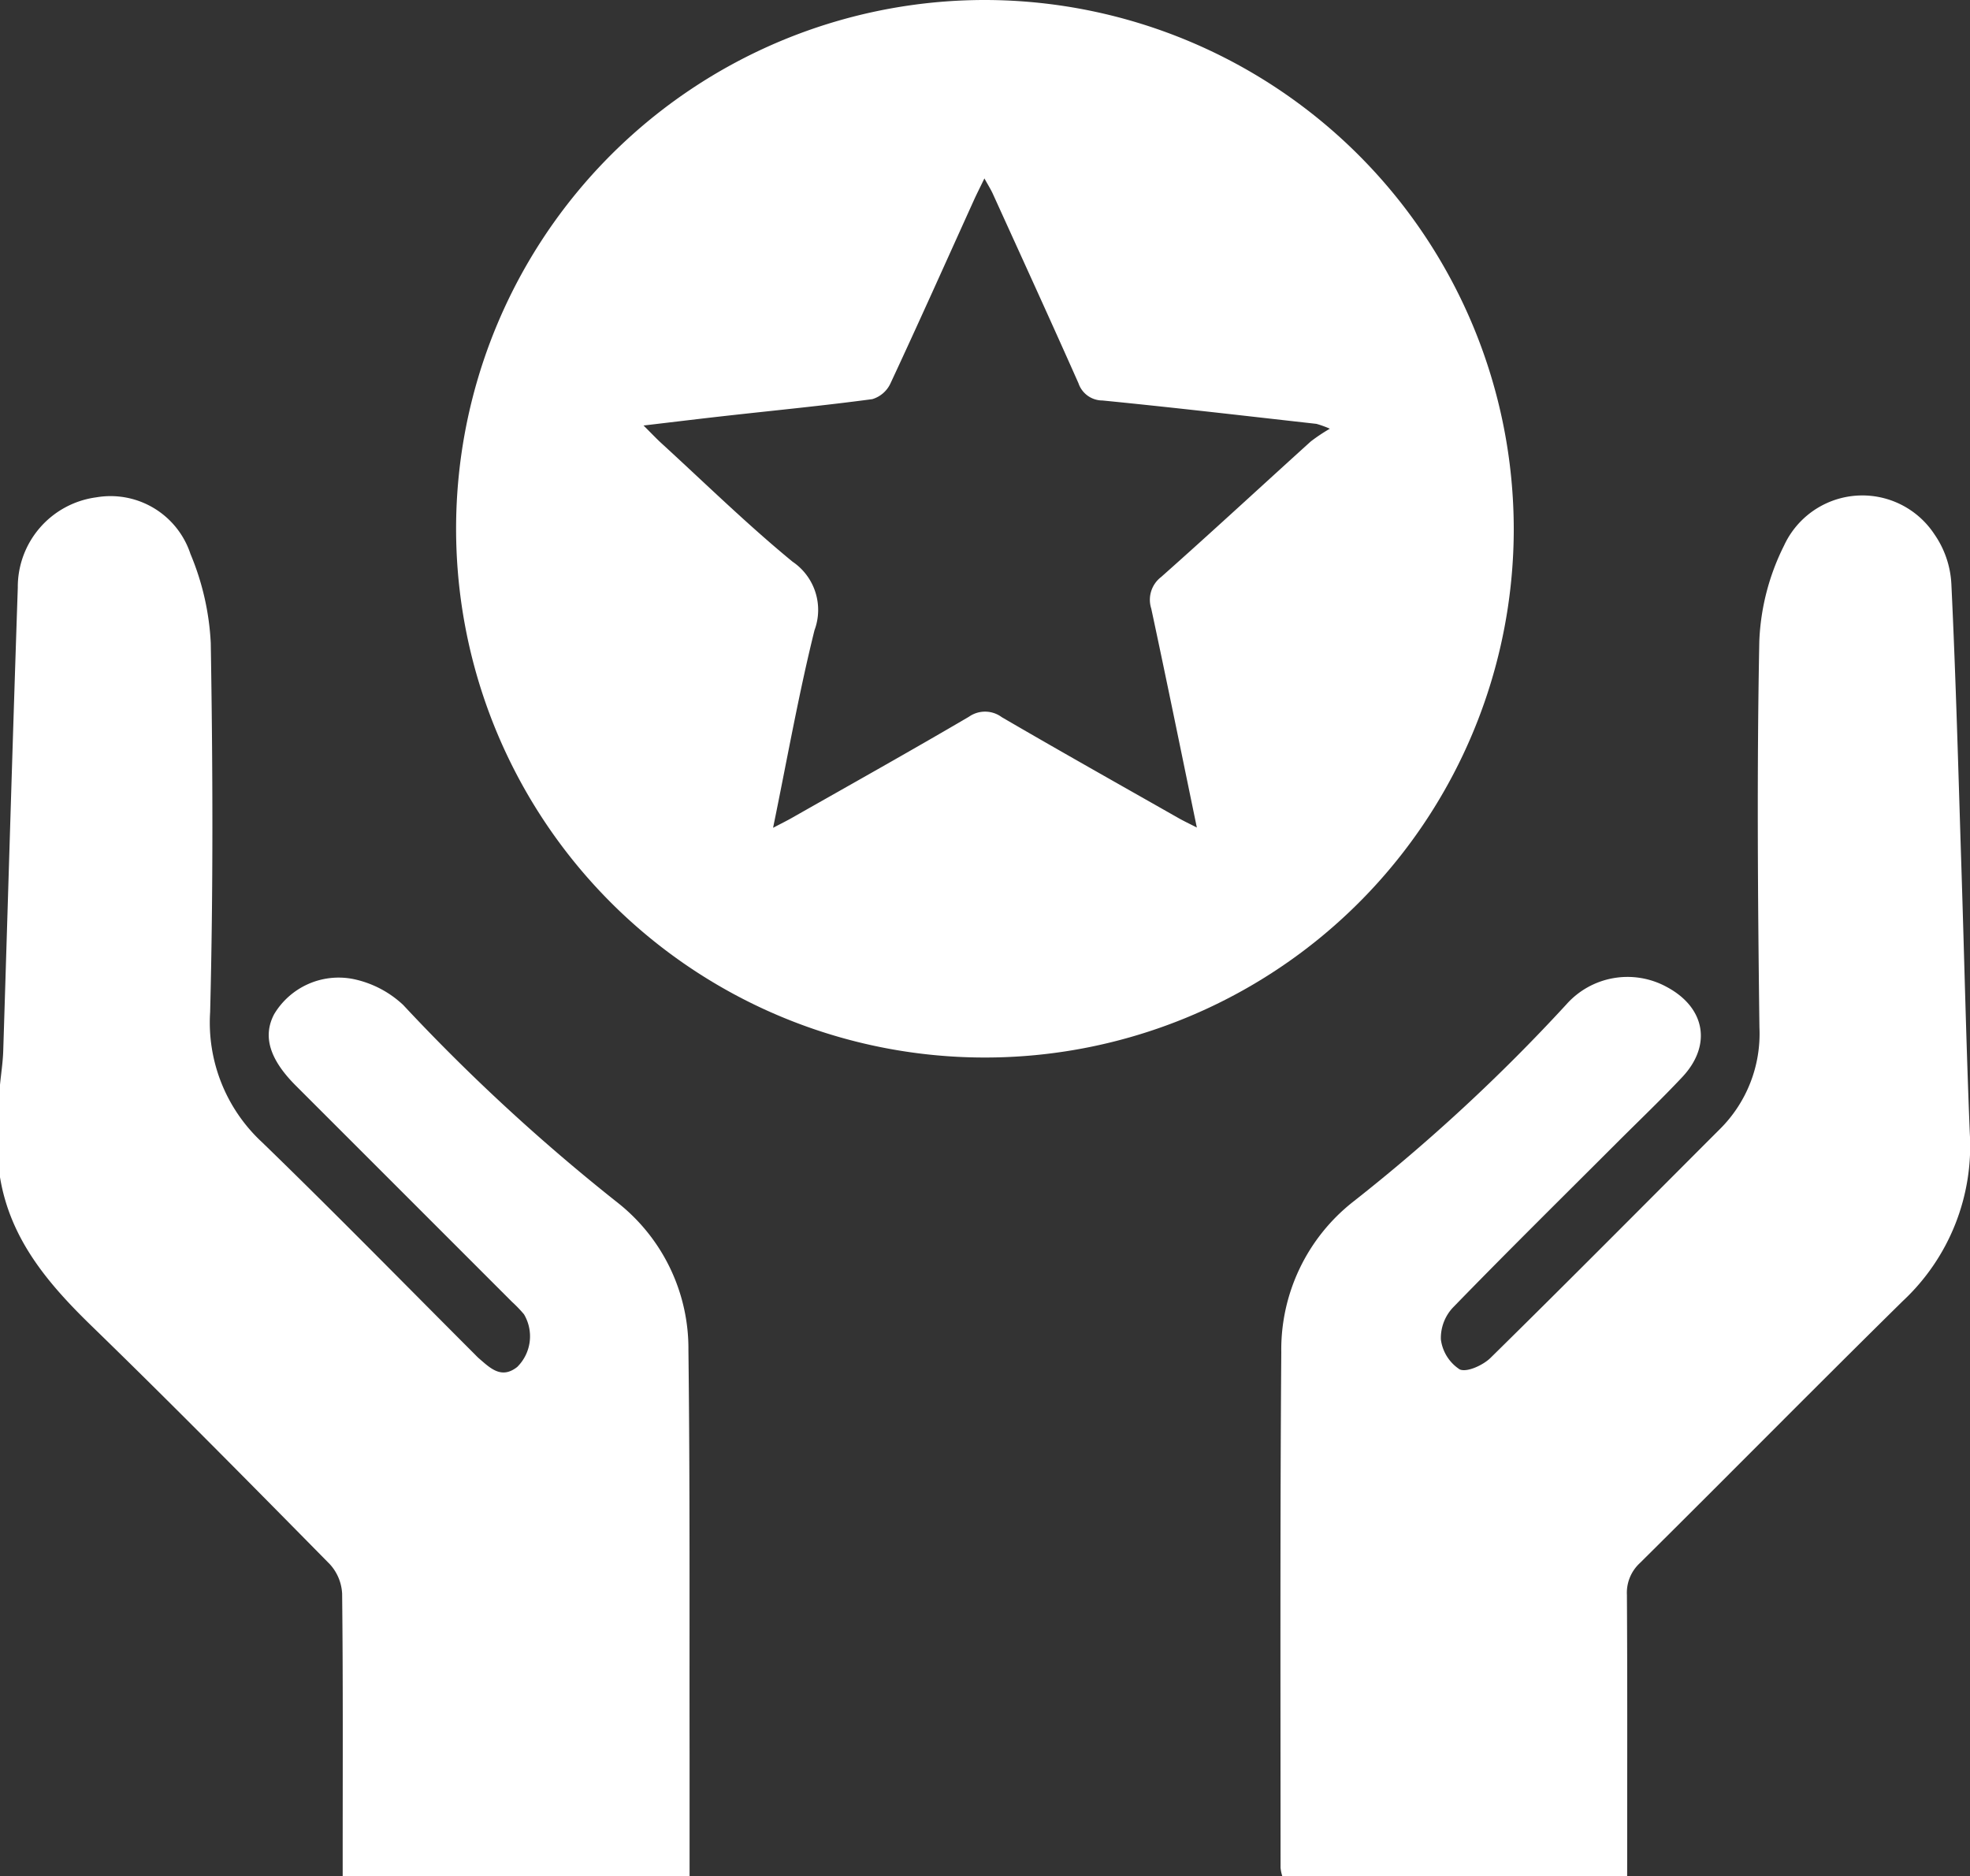 <svg xmlns="http://www.w3.org/2000/svg" width="121.781" height="116" viewBox="0 0 121.781 116">
  <rect x="0" y="0" width="121.781" height="116" fill="#333333" stroke="none"/>
  <g id="Grupo_80" data-name="Grupo 80" transform="translate(-1306.771 -1951.161)">
    <path id="Trazado_117" data-name="Trazado 117" d="M1306.771,2018.228c.068-.7.178-1.4.2-2.1.3-9.546.578-19.092.9-28.636a5.592,5.592,0,0,1,4.851-5.583,5.2,5.2,0,0,1,5.823,3.5,16.292,16.292,0,0,1,1.255,5.507c.126,7.606.155,15.219-.039,22.822a10.089,10.089,0,0,0,3.219,8.052c4.438,4.3,8.763,8.723,13.134,13.095.084.084.165.172.254.25.7.6,1.389,1.315,2.376.539a2.664,2.664,0,0,0,.419-3.255,8.132,8.132,0,0,0-.74-.77q-6.682-6.686-13.366-13.368c-1.625-1.626-2.056-3.056-1.339-4.417a4.644,4.644,0,0,1,4.891-2.174,6.409,6.409,0,0,1,3.084,1.6,119.936,119.936,0,0,0,13.272,12.237,11.493,11.493,0,0,1,4.363,9.111c.1,8.32.058,16.643.071,24.965,0,2.49,0,4.981,0,7.548h-21.444v-1.29c0-5.389.025-10.779-.034-16.168a2.91,2.91,0,0,0-.764-1.828c-4.867-4.94-9.736-9.881-14.71-14.713-2.693-2.616-5.042-5.363-5.676-9.21Z" fill="#fff"/>
    <path id="Trazado_118" data-name="Trazado 118" d="M1400.348,1983.933a32.691,32.691,0,1,1-32.438-32.771A32.738,32.738,0,0,1,1400.348,1983.933Zm-11.369-6.267a6.2,6.2,0,0,0-.83-.3c-4.407-.494-8.812-1.009-13.225-1.445a1.566,1.566,0,0,1-1.484-1.066c-1.734-3.905-3.512-7.79-5.28-11.68-.134-.3-.31-.573-.535-.984-.272.564-.469.948-.647,1.341-1.714,3.784-3.408,7.577-5.164,11.341a1.811,1.811,0,0,1-1.118.965c-2.982.4-5.978.69-8.969,1.024-1.66.185-3.317.388-5.174.606.489.486.783.8,1.1,1.091,2.69,2.46,5.3,5.02,8.112,7.329a3.6,3.6,0,0,1,1.356,4.239c-.988,3.984-1.7,8.036-2.56,12.213.49-.257.839-.428,1.176-.62,3.648-2.072,7.31-4.121,10.928-6.244a1.733,1.733,0,0,1,2.03.022c3.624,2.113,7.282,4.169,10.93,6.242.32.182.655.339,1.133.584-.96-4.634-1.865-9.089-2.818-13.533a1.774,1.774,0,0,1,.61-1.957c3.112-2.762,6.165-5.588,9.25-8.38A11.183,11.183,0,0,1,1388.979,1977.666Z" fill="#fff"/>
    <path id="Trazado_119" data-name="Trazado 119" d="M1407.358,2067.161h-21.316a2.516,2.516,0,0,1-.11-.526c0-10.622-.033-21.245.045-31.867a11.625,11.625,0,0,1,4.45-9.315,111.6,111.6,0,0,0,13.162-12.182,5.053,5.053,0,0,1,6.2-1.1c2.4,1.273,2.83,3.614.966,5.591-1.3,1.384-2.681,2.7-4.026,4.045-3.391,3.392-6.807,6.76-10.147,10.2a2.753,2.753,0,0,0-.739,1.966,2.607,2.607,0,0,0,1.162,1.851c.446.2,1.444-.257,1.909-.714,4.748-4.669,9.436-9.4,14.143-14.109a8.308,8.308,0,0,0,2.478-6.315c-.1-7.966-.162-15.935-.007-23.9a14.445,14.445,0,0,1,1.531-5.9,5.331,5.331,0,0,1,9.3-.682,5.9,5.9,0,0,1,1.041,3.06c.283,5.9.437,11.8.626,17.7.173,5.427.294,10.856.515,16.281a13.109,13.109,0,0,1-4.139,10.349c-5.451,5.368-10.822,10.816-16.254,16.2a2.5,2.5,0,0,0-.805,1.971c.033,5.351.017,10.7.017,16.053Z" fill="#fff"/>
  </g>
</svg>
